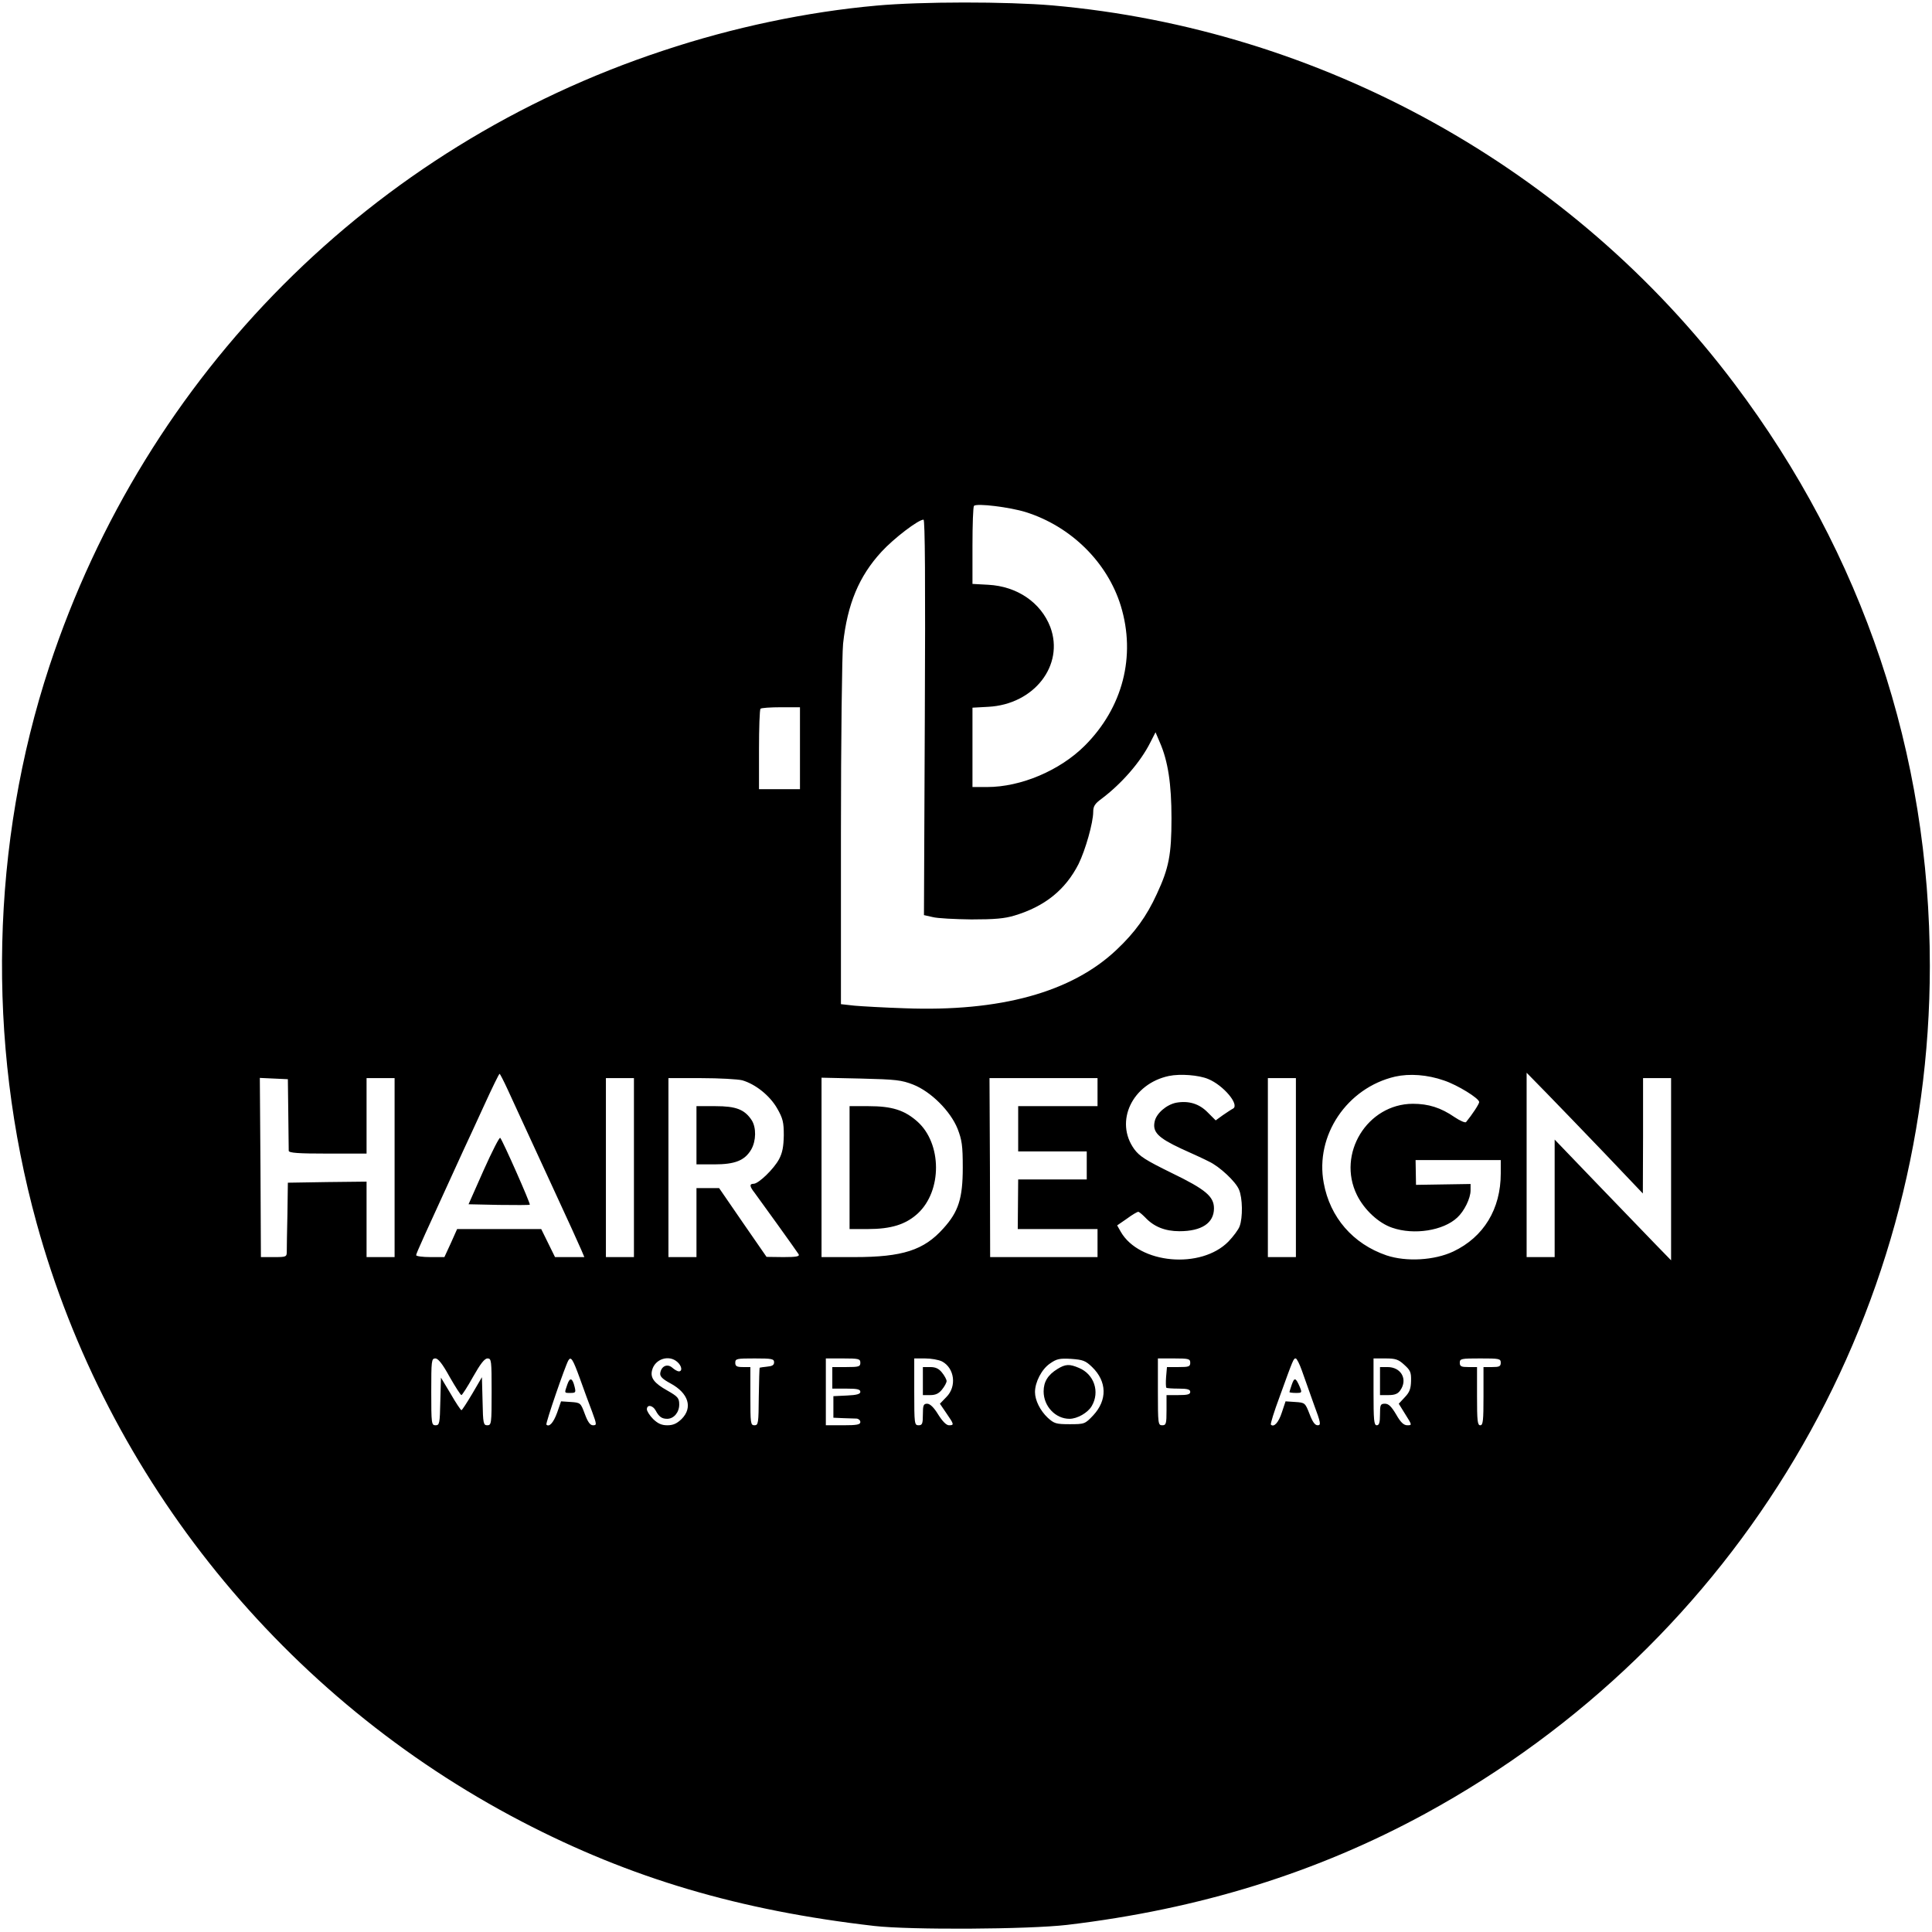 <?xml version="1.0" standalone="no"?>
<!DOCTYPE svg PUBLIC "-//W3C//DTD SVG 20010904//EN"
 "http://www.w3.org/TR/2001/REC-SVG-20010904/DTD/svg10.dtd">
<svg version="1.0" xmlns="http://www.w3.org/2000/svg"
 width="896pt" height="896pt" viewBox="0 0 896 896"
 preserveAspectRatio="xMidYMid meet">

<g transform="translate(0,896) scale(0.1,-0.1)"
fill="#000000" stroke="none">
<path d="M4065 8934 c-323 -29 -666 -101 -990 -209 -1350 -446 -2398 -1498
-2846 -2855 -271 -823 -292 -1738 -59 -2583 328 -1190 1149 -2202 2250 -2775
505 -263 1009 -412 1635 -484 167 -19 714 -16 894 5 614 73 1159 242 1663 517
1447 790 2338 2288 2338 3930 0 984 -310 1909 -906 2700 -753 1001 -1915 1645
-3164 1755 -213 18 -606 18 -815 -1z m692 -2349 c210 -66 379 -233 441 -435
71 -233 9 -472 -167 -648 -115 -115 -296 -192 -453 -192 l-68 0 0 184 0 184
73 4 c213 11 354 193 288 370 -44 114 -154 189 -288 196 l-73 4 0 177 c0 98 3
181 7 185 13 13 166 -6 240 -29z m-468 -952 l-4 -917 40 -9 c22 -6 103 -10
180 -11 108 0 154 4 200 18 140 42 236 119 297 239 32 65 68 192 68 242 0 26
8 38 38 60 93 70 181 170 227 262 l24 47 20 -47 c38 -87 54 -193 54 -352 0
-168 -12 -231 -68 -351 -47 -103 -102 -179 -187 -259 -208 -197 -540 -288
-983 -271 -93 3 -198 9 -232 12 l-63 7 0 791 c0 435 5 832 10 881 20 184 74
313 178 426 58 63 171 149 195 149 7 0 9 -283 6 -917z m-579 -143 l0 -190 -95
0 -95 0 0 183 c0 101 3 187 7 190 3 4 46 7 95 7 l88 0 0 -190z m-1356 -1582
c37 -80 41 -90 211 -458 65 -140 124 -270 131 -287 l14 -33 -68 0 -68 0 -32
65 -32 65 -195 0 -195 0 -29 -65 -30 -65 -65 0 c-36 0 -66 4 -66 9 0 8 38 91
219 486 16 33 58 126 96 208 37 81 69 147 72 147 2 0 19 -33 37 -72z m3249 48
c71 -29 146 -119 116 -137 -8 -4 -29 -18 -48 -31 l-33 -24 -37 37 c-40 41 -89
55 -146 45 -45 -9 -92 -49 -100 -87 -11 -49 16 -76 123 -126 54 -24 112 -51
129 -60 49 -23 124 -93 139 -130 17 -39 18 -130 3 -170 -5 -15 -29 -47 -52
-71 -127 -129 -413 -104 -499 45 l-17 30 45 31 c24 18 48 32 53 32 4 0 18 -12
32 -26 40 -43 92 -64 159 -64 103 0 160 38 160 106 0 55 -39 88 -196 164 -120
59 -149 77 -174 111 -92 128 -9 303 161 339 53 11 139 4 182 -14z m1094 -7
c63 -21 163 -83 163 -100 0 -9 -33 -59 -61 -93 -4 -4 -28 6 -53 23 -64 44
-121 62 -194 62 -211 -1 -353 -232 -259 -423 34 -69 101 -131 164 -152 101
-35 237 -13 301 47 33 30 62 90 62 126 l0 30 -127 -2 -126 -2 -1 58 -1 57 197
0 198 0 0 -62 c0 -165 -79 -295 -220 -362 -87 -41 -217 -49 -310 -18 -155 53
-262 176 -291 336 -41 220 108 441 331 493 67 15 150 9 227 -18z m746 -339
l176 -185 1 268 0 267 65 0 65 0 0 -422 0 -423 -73 75 c-40 41 -161 167 -270
280 l-197 205 0 -273 0 -272 -65 0 -65 0 0 428 0 427 93 -95 c51 -52 172 -178
270 -280z m-6106 185 c1 -88 2 -166 2 -172 1 -10 44 -13 181 -13 l180 0 0 175
0 175 65 0 65 0 0 -415 0 -415 -65 0 -65 0 0 175 0 175 -182 -2 -183 -3 -2
-145 c-2 -80 -3 -157 -3 -172 0 -27 -1 -28 -60 -28 l-60 0 -2 415 -3 416 65
-3 65 -3 2 -160z m1603 -250 l0 -415 -65 0 -65 0 0 415 0 415 65 0 65 0 0
-415z m502 405 c62 -18 128 -71 162 -130 27 -47 31 -65 31 -125 -1 -52 -6 -81
-22 -111 -24 -45 -95 -114 -118 -114 -20 0 -19 -12 4 -41 24 -32 195 -270 205
-286 5 -10 -11 -13 -71 -13 l-78 1 -110 159 -110 160 -52 0 -53 0 0 -160 0
-160 -65 0 -65 0 0 415 0 415 153 0 c83 0 169 -5 189 -10z m793 -20 c83 -33
173 -123 206 -205 20 -52 24 -77 24 -180 0 -143 -20 -205 -90 -282 -90 -101
-189 -133 -412 -133 l-153 0 0 416 0 416 183 -4 c163 -4 188 -7 242 -28z m855
-35 l0 -65 -184 0 -184 0 0 -105 0 -105 159 0 159 0 0 -65 0 -65 -159 0 -159
0 -1 -115 -1 -115 185 0 185 0 0 -65 0 -65 -249 0 -249 0 -1 415 -2 415 251 0
250 0 0 -65z m920 -350 l0 -415 -65 0 -65 0 0 415 0 415 65 0 65 0 0 -415z
m-3925 -970 c27 -47 51 -85 55 -85 3 0 28 38 54 85 34 60 53 85 67 85 18 0 19
-9 19 -155 0 -147 -1 -155 -20 -155 -18 0 -20 8 -22 111 l-3 112 -45 -77 c-25
-42 -47 -76 -50 -76 -3 0 -26 34 -50 76 l-45 75 -3 -110 c-2 -103 -4 -111 -22
-111 -19 0 -20 8 -20 155 0 145 1 155 19 155 13 0 33 -25 66 -85z m604 -7 c18
-51 44 -121 57 -155 22 -60 22 -63 4 -63 -13 0 -24 15 -38 53 -19 51 -20 52
-65 55 l-45 3 -18 -52 c-17 -47 -37 -69 -50 -56 -5 5 88 275 102 298 12 20 21
5 53 -83z m453 75 c20 -18 24 -43 6 -43 -6 0 -20 8 -30 17 -23 20 -51 8 -56
-25 -2 -15 9 -27 48 -48 83 -45 104 -112 51 -165 -22 -21 -39 -29 -66 -29 -27
0 -44 8 -66 29 -16 16 -29 37 -29 45 0 24 28 19 41 -6 15 -28 28 -38 53 -38
31 0 56 30 56 66 0 30 -6 37 -55 65 -61 34 -80 59 -71 94 13 53 79 74 118 38z
m448 -1 c0 -13 -9 -18 -32 -20 -18 -2 -33 -4 -35 -5 -1 -2 -3 -62 -4 -135 -1
-122 -2 -132 -20 -132 -18 0 -19 9 -19 135 l0 135 -35 0 c-28 0 -35 4 -35 20
0 19 7 20 90 20 80 0 90 -2 90 -18z m400 -2 c0 -18 -7 -20 -65 -20 l-65 0 0
-50 0 -50 65 0 c50 0 65 -3 65 -15 0 -10 -16 -15 -62 -17 l-63 -3 0 -50 0 -50
45 -2 c25 -1 53 -2 63 -2 9 -1 17 -8 17 -16 0 -12 -16 -15 -80 -15 l-80 0 0
155 0 155 80 0 c73 0 80 -2 80 -20z m379 6 c58 -31 69 -116 20 -165 l-30 -31
30 -44 c36 -52 37 -56 12 -56 -12 0 -30 18 -50 50 -20 33 -38 50 -51 50 -17 0
-20 -7 -20 -50 0 -43 -3 -50 -20 -50 -19 0 -20 7 -20 155 l0 155 50 0 c28 0
63 -6 79 -14z m696 -26 c69 -67 71 -153 5 -224 -38 -40 -40 -41 -109 -41 -64
0 -72 3 -102 30 -35 33 -59 81 -59 119 0 46 31 106 69 132 31 22 45 25 98 22
55 -4 67 -8 98 -38z m455 20 c0 -18 -7 -20 -54 -20 l-54 0 -4 -46 c-2 -25 -1
-47 1 -50 2 -2 28 -4 58 -4 40 0 53 -4 53 -15 0 -12 -13 -15 -55 -15 l-55 0 0
-70 c0 -63 -2 -70 -20 -70 -19 0 -20 7 -20 155 l0 155 75 0 c68 0 75 -2 75
-20z m518 -37 c11 -32 36 -102 55 -155 33 -88 34 -98 18 -98 -13 0 -24 16 -38
53 -20 51 -21 52 -66 55 l-45 3 -17 -51 c-15 -47 -37 -71 -51 -57 -3 3 15 61
40 128 64 177 65 179 75 179 5 0 18 -26 29 -57z m474 28 c29 -26 33 -35 32
-76 -1 -36 -7 -52 -29 -75 l-28 -30 31 -50 c31 -49 31 -50 9 -50 -17 0 -31 13
-52 50 -22 37 -35 50 -52 50 -21 0 -23 -5 -23 -50 0 -38 -4 -50 -15 -50 -13 0
-15 24 -15 155 l0 155 55 0 c46 0 60 -4 87 -29z m448 9 c0 -17 -7 -20 -40 -20
l-40 0 0 -135 c0 -113 -2 -135 -15 -135 -13 0 -15 22 -15 135 l0 135 -40 0
c-33 0 -40 3 -40 20 0 19 7 20 95 20 88 0 95 -1 95 -20z"/>
<path d="M2243 3533 l-70 -158 140 -3 c77 -1 142 -1 144 1 4 5 -125 296 -137
310 -4 4 -38 -63 -77 -150z"/>
<path d="M3230 3695 l0 -135 83 0 c96 0 141 18 171 69 23 40 24 102 2 136 -33
50 -73 65 -168 65 l-88 0 0 -135z"/>
<path d="M3940 3545 l0 -285 83 0 c110 0 177 21 233 72 114 105 113 325 -2
427 -60 53 -118 71 -226 71 l-88 0 0 -285z"/>
<path d="M2631 2539 c-14 -41 -15 -39 15 -39 24 0 25 3 19 28 -10 42 -22 46
-34 11z"/>
<path d="M4280 2555 l0 -65 34 0 c25 0 40 7 55 26 12 15 21 32 21 39 0 7 -9
24 -21 39 -15 19 -30 26 -55 26 l-34 0 0 -65z"/>
<path d="M4904 2611 c-44 -27 -64 -59 -64 -104 0 -69 55 -127 120 -127 36 0
85 28 103 59 39 66 11 148 -59 177 -44 19 -63 18 -100 -5z"/>
<path d="M5991 2539 c-6 -17 -11 -34 -11 -35 0 -2 13 -4 30 -4 28 0 29 1 18
28 -19 44 -25 45 -37 11z"/>
<path d="M6400 2555 l0 -65 39 0 c30 0 44 6 55 22 36 51 4 108 -59 108 l-35 0
0 -65z"/>
</g>
</svg>
